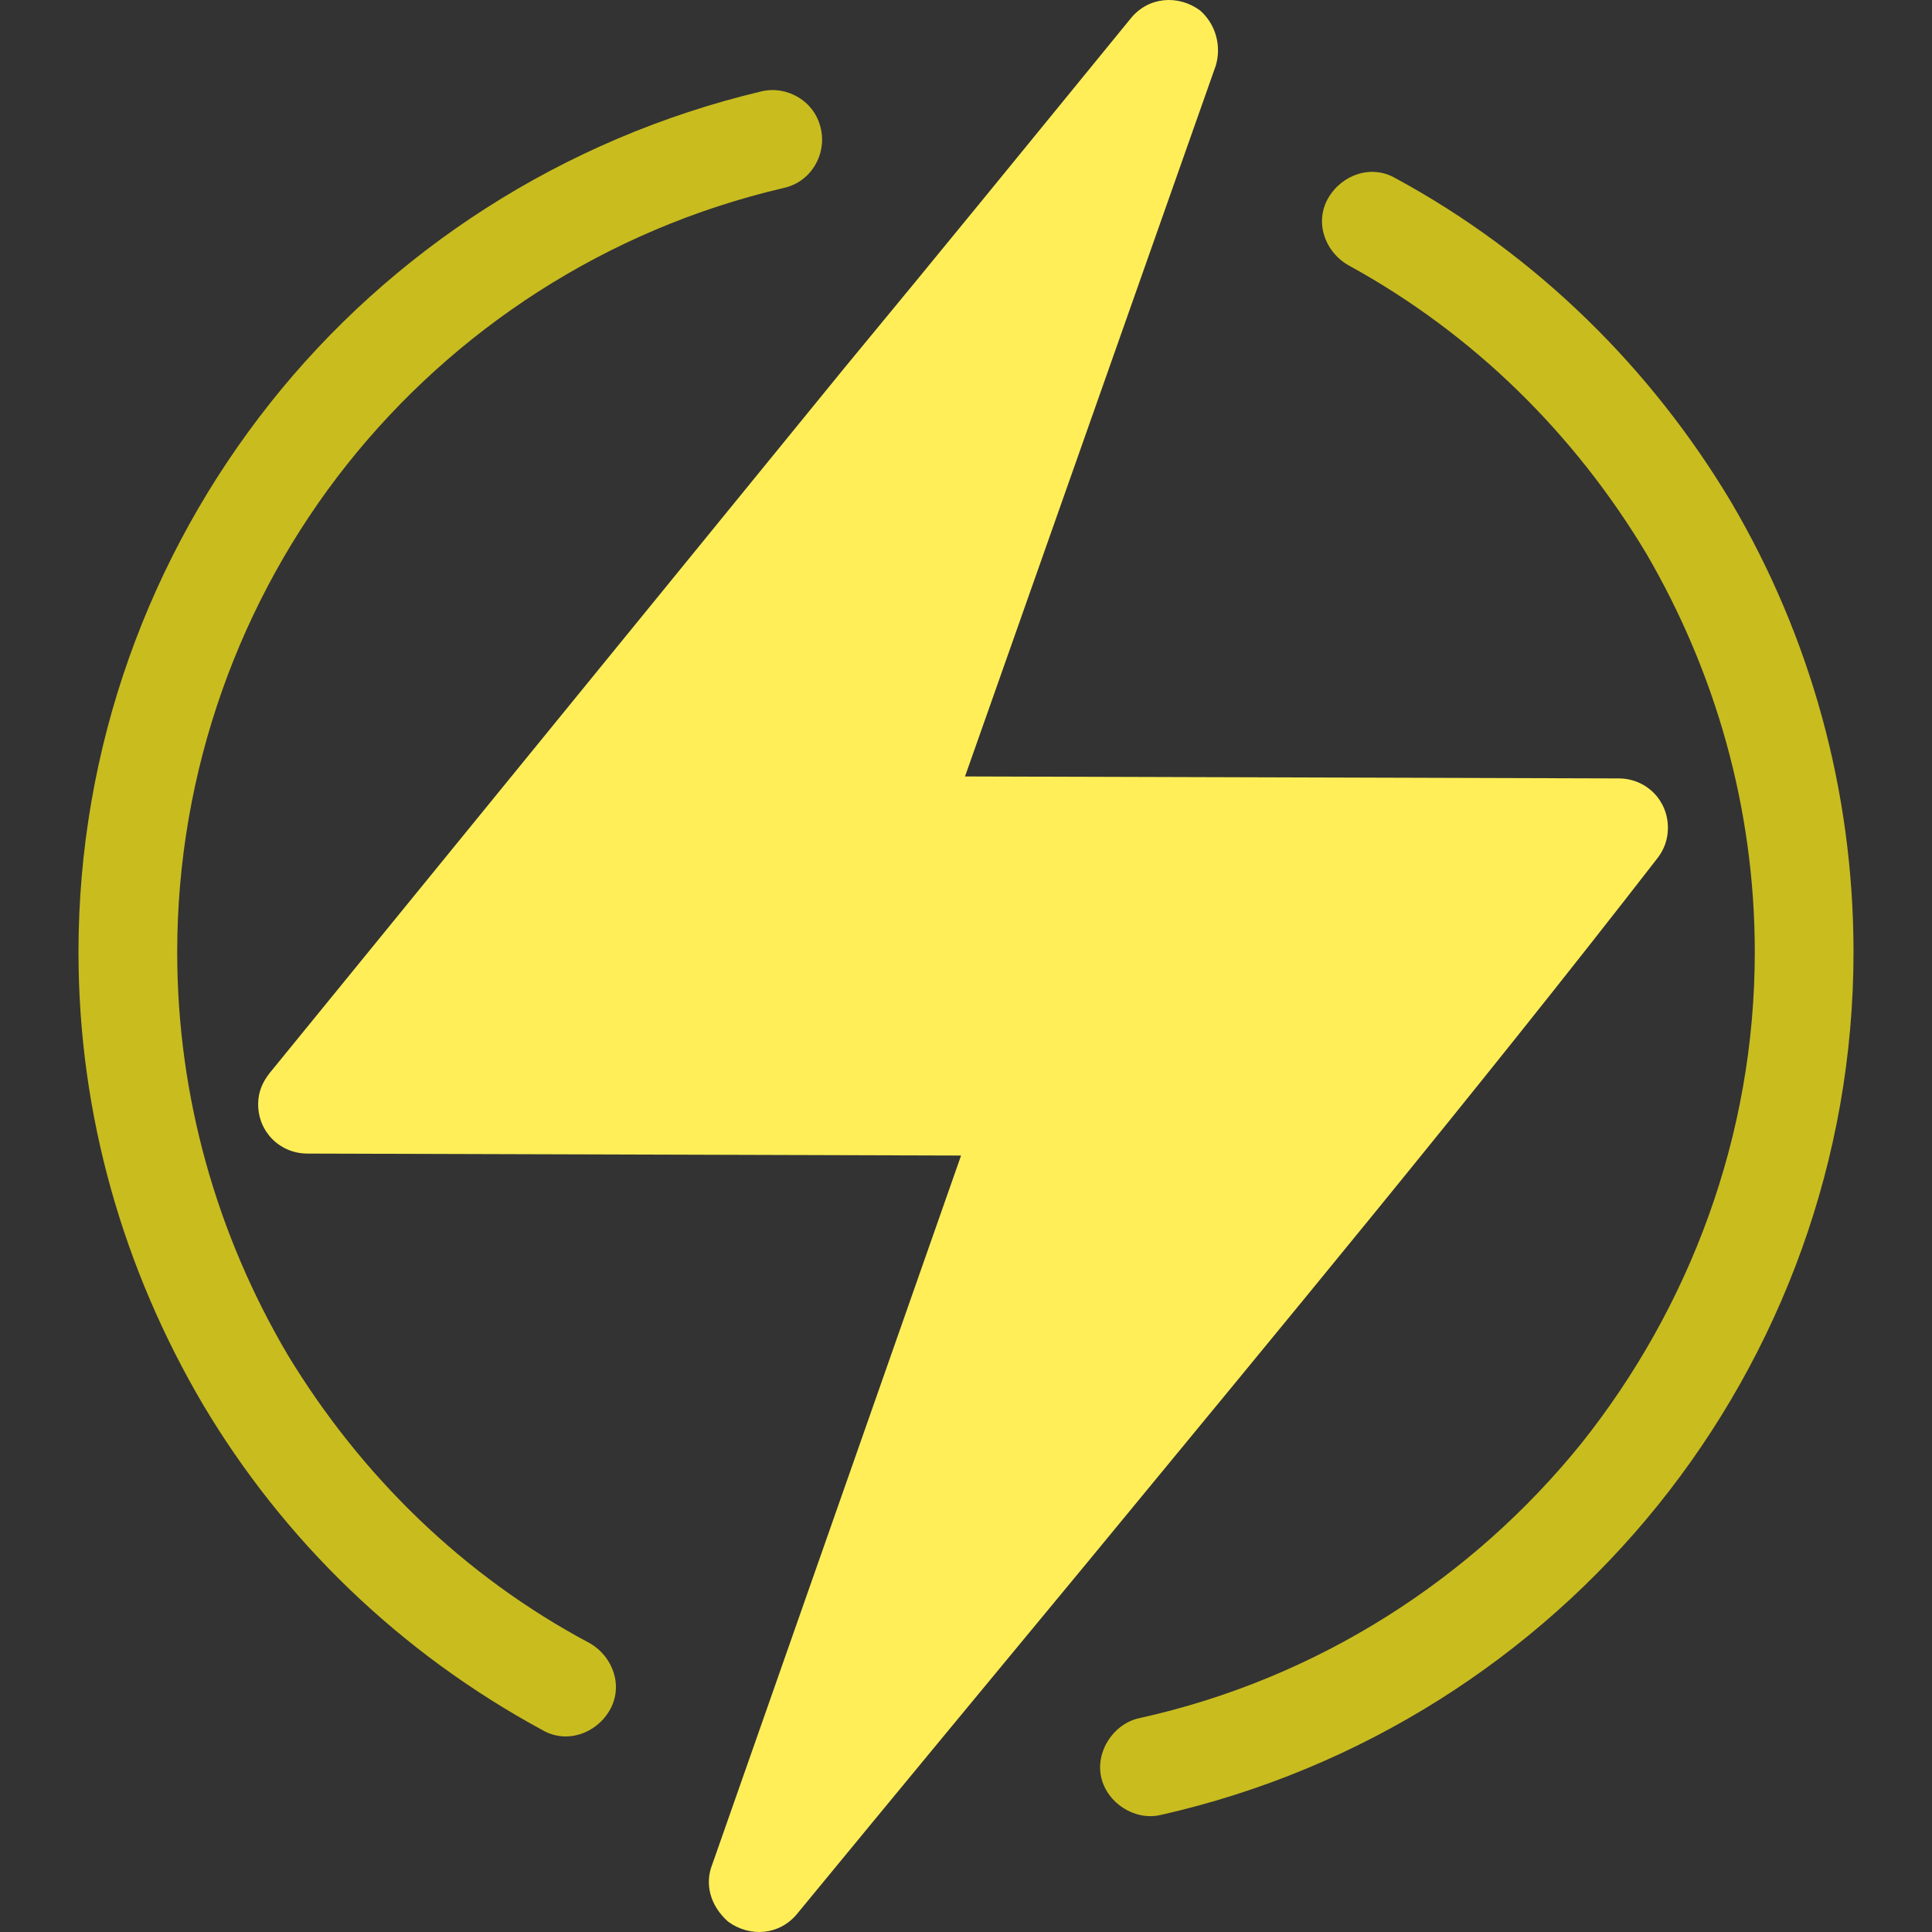 <?xml version="1.0" encoding="iso-8859-1"?>
<svg version="1.1" id="Capa_1" xmlns="http://www.w3.org/2000/svg" xmlns:xlink="http://www.w3.org/1999/xlink" x="0px" y="0px"
	 viewBox="0 0 391.399 391.399" style="enable-background:new 0 0 391.399 391.399;" xml:space="preserve">
<rect x="0" y="0" width="391.399" height="391.399" fill="#333333" stroke="none"/>
<path style="fill:#ffee58;" d="M144.299,377.699l50.4-143.6l-132.4-0.4c-5.6,0-10-4.4-10-10c0-2.4,0.8-4.4,2.4-6.4l0,0
	c38.8-47.6,77.6-95.2,116.4-142.8c19.2-23.2,38.4-46.8,58-70.8c3.6-4.4,9.6-4.8,14-1.6c3.2,2.8,4.4,7.2,3.2,11.2l-50.8,144
	l132.4,0.4c5.6,0,10,4.4,10,10c0,2.4-0.8,4.4-2,6l0,0c-37.2,48-76.4,95.2-115.6,142.8c-19.2,23.2-38.4,46.4-58.8,71.2
	c-3.6,4.4-9.6,4.8-14,1.6C143.899,386.099,142.699,381.699,144.299,377.699"/>
<g>
	<path style="fill:#c9bc1f;" d="M119.499,332.899c4.8,2.8,6.8,8.8,4,13.6c-2.8,4.8-8.8,6.8-13.6,4c-28.8-15.6-52.4-38.4-68.8-66
		c-16-27.2-25.2-58.4-25.2-91.6c0-41.6,14.4-80.4,38.8-111.2s59.2-53.6,99.6-63.2c5.2-1.2,10.8,2,12,7.6c1.2,5.2-2,10.8-7.6,12
		c-36,8.4-66.8,28.8-88.4,56s-34.4,62-34.4,98.8c0,29.2,8,57.2,22.4,81.6C73.099,298.899,93.899,319.299,119.499,332.899"/>
	<path style="fill:#c9bc1f;" d="M273.099,53.699c-4.8-2.8-6.8-8.8-4-13.6c2.8-4.8,8.8-6.8,13.6-4c28.8,15.6,52,38.8,68,65.6
		c16,27.2,24.8,58.4,24.8,91.2c0,42-14.8,81.2-39.6,112c-24.8,30.8-60,53.6-100.8,62.8c-5.2,1.2-10.8-2.4-12-7.6s2.4-10.8,7.6-12
		c36.4-8,67.6-28.4,89.6-55.6c22-27.6,35.2-62.4,35.2-99.6c0-29.2-8-56.8-22-80.8C319.099,88.099,298.699,67.699,273.099,53.699"/>
</g>

</svg>
